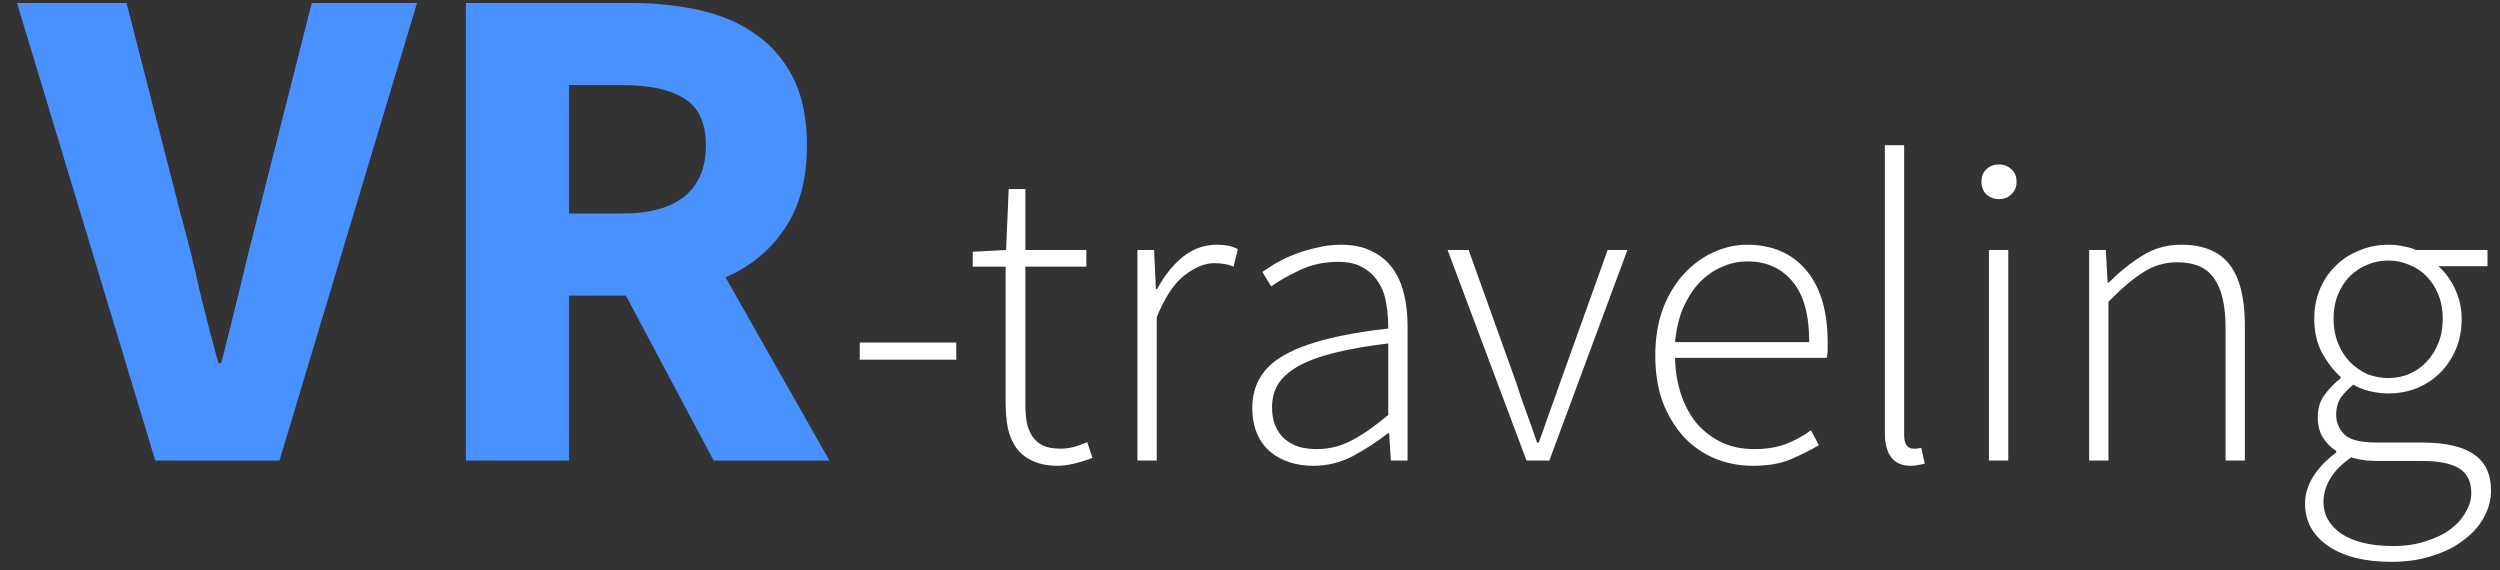 <svg width="114" height="26" viewBox="0 0 114 26" fill="none" xmlns="http://www.w3.org/2000/svg">
<rect x="0" y="0" width="114" height="26" fill="#333333" stroke="none"/>
<path d="M7.08 21L0.776 0.136H5.768L8.264 9.864C8.584 11.016 8.861 12.136 9.096 13.224C9.352 14.291 9.64 15.4 9.96 16.552H10.088C10.387 15.4 10.664 14.291 10.92 13.224C11.176 12.136 11.453 11.016 11.752 9.864L14.216 0.136H19.016L12.744 21H7.08ZM21.245 21V0.136H28.765C29.875 0.136 30.909 0.243 31.869 0.456C32.851 0.669 33.704 1.032 34.429 1.544C35.155 2.035 35.731 2.696 36.157 3.528C36.584 4.36 36.797 5.395 36.797 6.632C36.797 8.168 36.456 9.437 35.773 10.44C35.112 11.421 34.216 12.157 33.085 12.648L37.821 21H32.541L28.541 13.48H25.949V21H21.245ZM25.949 9.736H28.381C29.619 9.736 30.557 9.48 31.197 8.968C31.859 8.435 32.189 7.656 32.189 6.632C32.189 5.608 31.859 4.893 31.197 4.488C30.557 4.083 29.619 3.88 28.381 3.88H25.949V9.736Z" fill="#4891FF"/>
<path d="M39.206 16.4V15.62H43.606V16.4H39.206ZM48.257 21.24C47.79 21.24 47.404 21.167 47.097 21.02C46.79 20.887 46.544 20.693 46.357 20.44C46.17 20.187 46.037 19.88 45.957 19.52C45.89 19.16 45.857 18.767 45.857 18.34V12.16H44.357V11.48L45.877 11.4L45.997 8.62H46.757V11.4H49.537V12.16H46.757V18.42C46.757 18.727 46.777 19.007 46.817 19.26C46.87 19.5 46.957 19.713 47.077 19.9C47.197 20.073 47.357 20.213 47.557 20.32C47.77 20.413 48.044 20.46 48.377 20.46C48.563 20.46 48.764 20.433 48.977 20.38C49.203 20.313 49.404 20.24 49.577 20.16L49.817 20.88C49.537 20.987 49.257 21.073 48.977 21.14C48.697 21.207 48.457 21.24 48.257 21.24ZM51.867 21V11.4H52.627L52.707 13.18H52.767C53.087 12.58 53.474 12.093 53.927 11.72C54.394 11.347 54.914 11.16 55.487 11.16C55.674 11.16 55.841 11.173 55.987 11.2C56.134 11.227 56.287 11.28 56.447 11.36L56.247 12.16C56.087 12.093 55.947 12.053 55.827 12.04C55.707 12.013 55.554 12 55.367 12C54.941 12 54.487 12.187 54.007 12.56C53.541 12.92 53.121 13.553 52.747 14.46V21H51.867ZM59.885 21.24C59.499 21.24 59.139 21.187 58.805 21.08C58.472 20.973 58.179 20.813 57.925 20.6C57.672 20.387 57.472 20.113 57.325 19.78C57.179 19.447 57.105 19.053 57.105 18.6C57.105 17.533 57.599 16.727 58.585 16.18C59.585 15.62 61.159 15.22 63.305 14.98C63.305 14.62 63.279 14.26 63.225 13.9C63.172 13.527 63.059 13.2 62.885 12.92C62.712 12.627 62.479 12.393 62.185 12.22C61.892 12.033 61.505 11.94 61.025 11.94C60.385 11.94 59.799 12.067 59.265 12.32C58.732 12.573 58.299 12.82 57.965 13.06L57.565 12.4C57.739 12.28 57.945 12.147 58.185 12C58.439 11.853 58.719 11.72 59.025 11.6C59.332 11.48 59.665 11.38 60.025 11.3C60.385 11.207 60.759 11.16 61.145 11.16C61.705 11.16 62.179 11.26 62.565 11.46C62.952 11.647 63.265 11.907 63.505 12.24C63.745 12.573 63.919 12.967 64.025 13.42C64.132 13.86 64.185 14.34 64.185 14.86V21H63.425L63.345 19.76H63.285C62.792 20.147 62.259 20.493 61.685 20.8C61.125 21.093 60.525 21.24 59.885 21.24ZM60.045 20.48C60.605 20.48 61.139 20.347 61.645 20.08C62.152 19.813 62.705 19.427 63.305 18.92V15.66C62.319 15.78 61.485 15.927 60.805 16.1C60.125 16.273 59.579 16.48 59.165 16.72C58.752 16.96 58.452 17.233 58.265 17.54C58.092 17.847 58.005 18.187 58.005 18.56C58.005 18.907 58.059 19.2 58.165 19.44C58.272 19.68 58.419 19.88 58.605 20.04C58.792 20.187 59.005 20.3 59.245 20.38C59.499 20.447 59.765 20.48 60.045 20.48ZM69.609 21L66.01 11.4H66.969L69.129 17.42C69.276 17.887 69.436 18.353 69.609 18.82C69.783 19.287 69.943 19.74 70.09 20.18H70.169C70.329 19.74 70.49 19.287 70.65 18.82C70.823 18.353 70.99 17.887 71.15 17.42L73.309 11.4H74.21L70.65 21H69.609ZM79.921 21.24C79.308 21.24 78.728 21.127 78.181 20.9C77.648 20.673 77.181 20.347 76.781 19.92C76.381 19.48 76.061 18.953 75.821 18.34C75.595 17.713 75.481 17.007 75.481 16.22C75.481 15.433 75.595 14.727 75.821 14.1C76.061 13.473 76.375 12.947 76.761 12.52C77.161 12.08 77.608 11.747 78.101 11.52C78.608 11.28 79.128 11.16 79.661 11.16C80.808 11.16 81.708 11.547 82.361 12.32C83.015 13.093 83.341 14.187 83.341 15.6C83.341 15.72 83.341 15.84 83.341 15.96C83.341 16.08 83.328 16.2 83.301 16.32H76.381C76.395 16.92 76.488 17.48 76.661 18C76.835 18.507 77.075 18.947 77.381 19.32C77.701 19.68 78.081 19.967 78.521 20.18C78.961 20.38 79.455 20.48 80.001 20.48C80.521 20.48 80.988 20.407 81.401 20.26C81.828 20.1 82.221 19.887 82.581 19.62L82.941 20.3C82.555 20.527 82.128 20.74 81.661 20.94C81.208 21.14 80.628 21.24 79.921 21.24ZM76.381 15.6H82.501C82.501 14.36 82.248 13.44 81.741 12.84C81.235 12.227 80.548 11.92 79.681 11.92C79.268 11.92 78.875 12.007 78.501 12.18C78.128 12.34 77.788 12.58 77.481 12.9C77.188 13.22 76.941 13.607 76.741 14.06C76.555 14.513 76.435 15.027 76.381 15.6ZM87.129 21.24C86.343 21.24 85.949 20.733 85.949 19.72V6.62H86.829V19.84C86.829 20.053 86.869 20.213 86.949 20.32C87.029 20.413 87.129 20.46 87.249 20.46C87.289 20.46 87.329 20.46 87.369 20.46C87.423 20.46 87.503 20.447 87.609 20.42L87.769 21.14C87.676 21.167 87.583 21.187 87.489 21.2C87.396 21.227 87.276 21.24 87.129 21.24ZM90.695 21V11.4H91.576V21H90.695ZM91.156 9.08C90.929 9.08 90.736 9.007 90.576 8.86C90.429 8.713 90.356 8.527 90.356 8.3C90.356 8.047 90.429 7.853 90.576 7.72C90.736 7.573 90.929 7.5 91.156 7.5C91.382 7.5 91.569 7.573 91.716 7.72C91.876 7.853 91.956 8.047 91.956 8.3C91.956 8.527 91.876 8.713 91.716 8.86C91.569 9.007 91.382 9.08 91.156 9.08ZM95.266 21V11.4H96.026L96.106 12.88H96.166C96.659 12.387 97.166 11.98 97.686 11.66C98.206 11.327 98.799 11.16 99.466 11.16C100.466 11.16 101.199 11.46 101.666 12.06C102.132 12.66 102.366 13.587 102.366 14.84V21H101.486V14.96C101.486 13.933 101.312 13.18 100.966 12.7C100.632 12.207 100.072 11.96 99.286 11.96C98.712 11.96 98.192 12.113 97.726 12.42C97.259 12.713 96.732 13.16 96.146 13.76V21H95.266ZM109.05 25.62C107.837 25.62 106.877 25.38 106.17 24.9C105.464 24.42 105.11 23.773 105.11 22.96C105.11 22.533 105.237 22.12 105.49 21.72C105.744 21.32 106.09 20.96 106.53 20.64V20.56C106.29 20.413 106.09 20.213 105.93 19.96C105.77 19.707 105.69 19.393 105.69 19.02C105.69 18.593 105.81 18.233 106.05 17.94C106.29 17.633 106.517 17.407 106.73 17.26V17.18C106.424 16.913 106.144 16.553 105.89 16.1C105.65 15.647 105.53 15.127 105.53 14.54C105.53 14.047 105.617 13.593 105.79 13.18C105.964 12.767 106.204 12.413 106.51 12.12C106.817 11.813 107.177 11.58 107.59 11.42C108.004 11.247 108.444 11.16 108.91 11.16C109.177 11.16 109.417 11.187 109.63 11.24C109.844 11.28 110.024 11.333 110.17 11.4H113.43V12.14H111.19C111.497 12.407 111.75 12.753 111.95 13.18C112.15 13.593 112.25 14.053 112.25 14.56C112.25 15.053 112.164 15.507 111.99 15.92C111.817 16.333 111.577 16.693 111.27 17C110.977 17.293 110.624 17.527 110.21 17.7C109.81 17.86 109.377 17.94 108.91 17.94C108.644 17.94 108.364 17.907 108.07 17.84C107.79 17.773 107.537 17.673 107.31 17.54C107.097 17.713 106.91 17.907 106.75 18.12C106.604 18.333 106.53 18.6 106.53 18.92C106.53 19.267 106.657 19.567 106.91 19.82C107.164 20.06 107.65 20.18 108.37 20.18H110.43C111.51 20.18 112.304 20.36 112.81 20.72C113.33 21.067 113.59 21.62 113.59 22.38C113.59 22.793 113.484 23.193 113.27 23.58C113.057 23.98 112.75 24.327 112.35 24.62C111.964 24.927 111.49 25.167 110.93 25.34C110.37 25.527 109.744 25.62 109.05 25.62ZM108.91 17.24C109.244 17.24 109.557 17.18 109.85 17.06C110.157 16.927 110.424 16.74 110.65 16.5C110.877 16.26 111.057 15.973 111.19 15.64C111.324 15.307 111.39 14.94 111.39 14.54C111.39 14.14 111.324 13.773 111.19 13.44C111.057 13.107 110.877 12.827 110.65 12.6C110.437 12.373 110.177 12.2 109.87 12.08C109.564 11.947 109.244 11.88 108.91 11.88C108.564 11.88 108.237 11.947 107.93 12.08C107.637 12.2 107.377 12.373 107.15 12.6C106.924 12.827 106.744 13.107 106.61 13.44C106.477 13.76 106.41 14.127 106.41 14.54C106.41 14.94 106.477 15.307 106.61 15.64C106.744 15.973 106.924 16.26 107.15 16.5C107.39 16.74 107.657 16.927 107.95 17.06C108.257 17.18 108.577 17.24 108.91 17.24ZM109.15 24.9C109.684 24.9 110.17 24.827 110.61 24.68C111.05 24.547 111.424 24.367 111.73 24.14C112.037 23.913 112.27 23.653 112.43 23.36C112.604 23.08 112.69 22.787 112.69 22.48C112.69 21.947 112.497 21.567 112.11 21.34C111.737 21.127 111.19 21.02 110.47 21.02H108.41C108.304 21.02 108.137 21.013 107.91 21C107.697 20.973 107.464 20.927 107.21 20.86C106.77 21.167 106.45 21.493 106.25 21.84C106.05 22.187 105.95 22.533 105.95 22.88C105.95 23.48 106.224 23.967 106.77 24.34C107.33 24.713 108.124 24.9 109.15 24.9Z" fill="white"/>
</svg>

